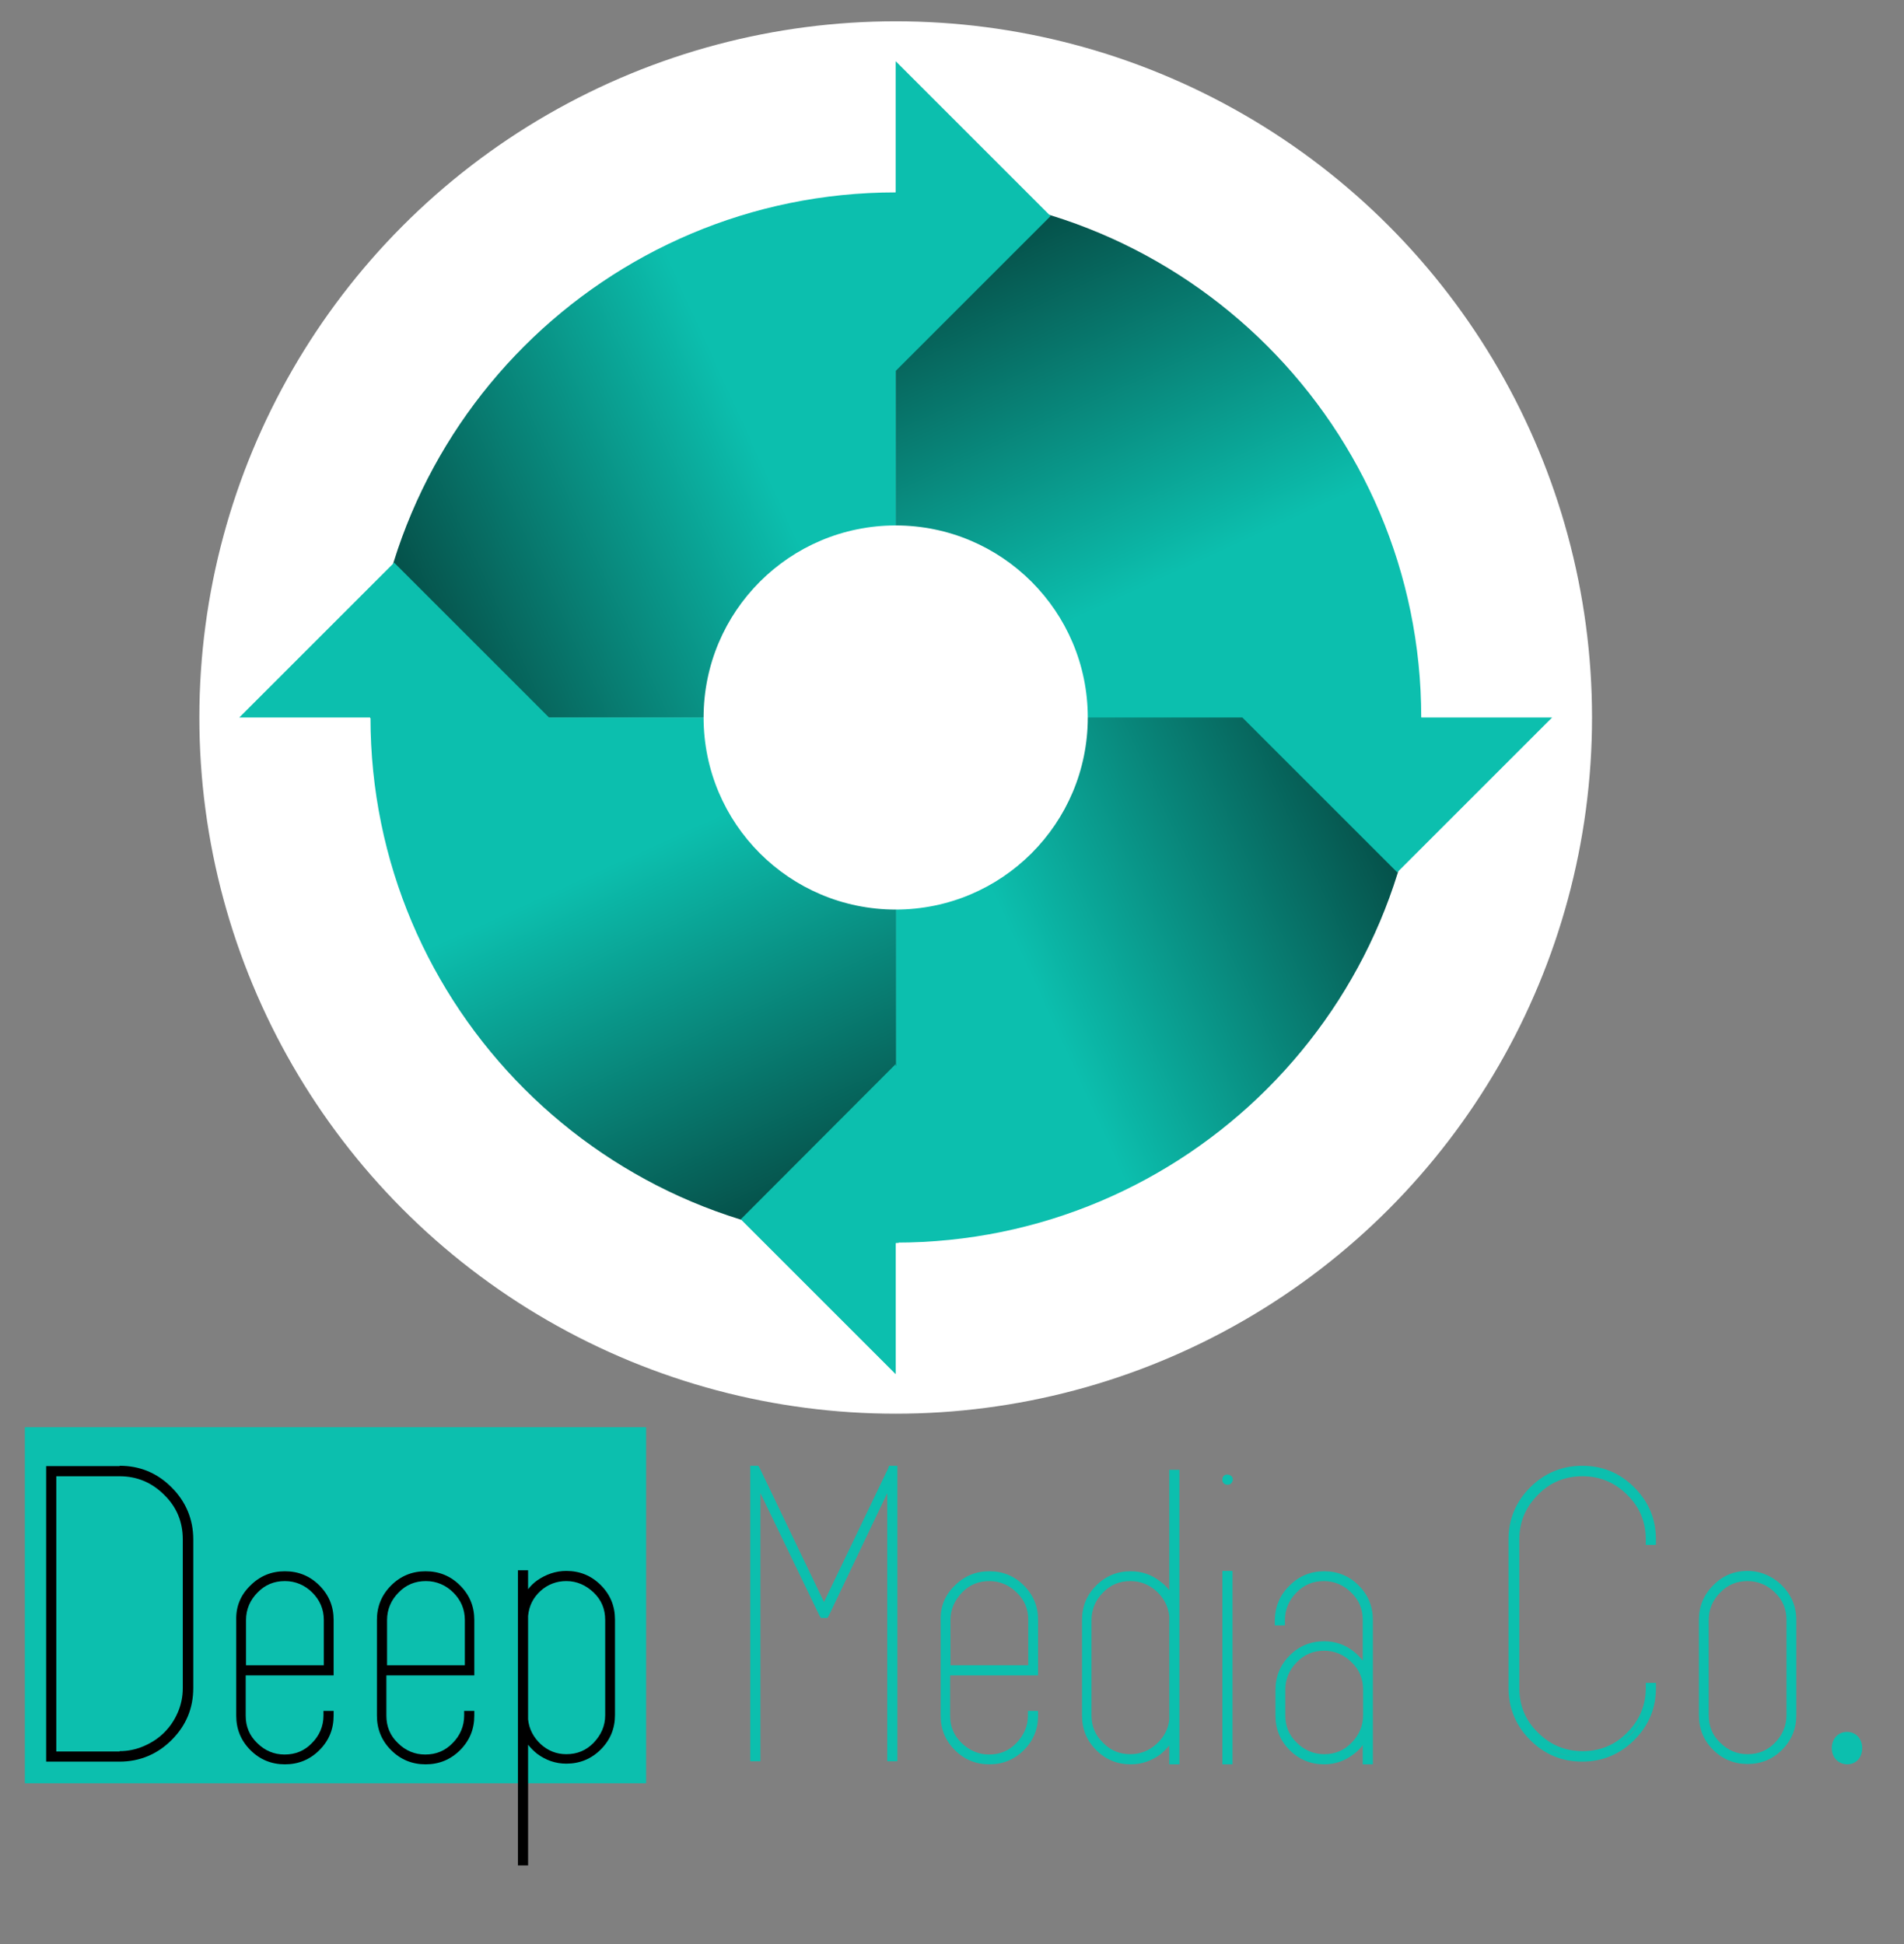 <svg width="563" height="575" xmlns="http://www.w3.org/2000/svg">
 <rect width="100%" height="100%" fill="#808080" stroke="none"/>
 <defs>
  <linearGradient gradientTransform="matrix(0,-1,1,0,4642.583,182.01)" y2="-4336.987" x2="-108.677" y1="-4160.446" x1="-27.813" gradientUnits="userSpaceOnUse" id="svg_5">
   <stop stop-color="#000000" offset="0"/>
   <stop stop-color="#0CBFAE" offset="1"/>
  </linearGradient>
  <linearGradient gradientTransform="matrix(-1,0,0,-1,4169.905,-3940.295)" y2="-4111.833" x2="3826.565" y1="-3935.291" x1="3907.429" gradientUnits="userSpaceOnUse" id="svg_4">
   <stop stop-color="#000000" offset="0"/>
   <stop stop-color="#0CBFAE" offset="1"/>
  </linearGradient>
  <linearGradient gradientTransform="matrix(0,1,-1,0,219.533,-3786.219)" y2="-4.658" x2="3920.013" y1="171.884" x1="4000.878" gradientUnits="userSpaceOnUse" id="svg_3">
   <stop stop-color="#000000" offset="0"/>
   <stop stop-color="#0CBFAE" offset="1"/>
  </linearGradient>
  <linearGradient gradientTransform="matrix(1,0,0,1,-0.65,23.1)" y2="229.844" x2="187.096" y1="406.385" x1="267.961" gradientUnits="userSpaceOnUse" id="svg_2">
   <stop stop-color="#000000" offset="0"/>
   <stop stop-color="#0CBFAE" offset="1"/>
  </linearGradient>
 </defs>
 <g>
  <title>Layer 1</title>
  <g>
   <circle fill="#FFFFFF" r="205.9" cy="212.2" cx="264.85" class="st1"/>
   <rect fill="#0CBFAE" height="105.3" width="183.7" class="st0" y="422.1" x="7.35"/>
   <g>
    <path d="m35.35,433.5c6,0 11.1,2.1 15.4,6.4c4.2,4.2 6.4,9.4 6.4,15.4l0,43.9c0,6 -2.1,11.1 -6.4,15.4c-4.2,4.2 -9.4,6.4 -15.4,6.4l-21.7,0l0,-87.4l21.7,0l0,-0.1zm0,84.4c2.5,0 4.9,-0.5 7.2,-1.5c2.3,-1 4.3,-2.3 6,-4c1.7,-1.7 3,-3.6 4,-5.9c1,-2.3 1.5,-4.7 1.5,-7.3l0,-43.9c0,-5.2 -1.8,-9.6 -5.5,-13.2c-3.7,-3.7 -8.1,-5.5 -13.2,-5.5l-18.7,0l0,81.4l18.7,0l0,-0.1z"/>
    <path d="m74.05,468.9c2.8,-2.8 6.2,-4.2 10.2,-4.2c4,0 7.4,1.4 10.2,4.2c2.8,2.8 4.2,6.2 4.2,10.2l0,16.4l-26,0l0,11.9c0,3.2 1.1,5.9 3.4,8.1c2.2,2.2 4.9,3.4 8.1,3.4c3.2,0 5.9,-1.1 8.1,-3.4c2.2,-2.2 3.4,-5 3.4,-8.1l0,-1.4l3,0l0,1.4c0,4 -1.4,7.4 -4.2,10.2c-2.8,2.8 -6.2,4.2 -10.2,4.2c-4,0 -7.4,-1.4 -10.2,-4.2c-2.8,-2.8 -4.2,-6.2 -4.2,-10.2l0,-28.3c-0.1,-4 1.3,-7.4 4.2,-10.2zm18.3,2.1c-2.2,-2.2 -5,-3.4 -8.1,-3.4c-3.2,0 -5.9,1.1 -8.1,3.4c-2.2,2.2 -3.4,5 -3.4,8.1l0,13.4l23,0l0,-13.4c0,-3.2 -1.2,-5.9 -3.4,-8.1z"/>
    <path d="m115.65,468.9c2.8,-2.8 6.2,-4.2 10.2,-4.2c4,0 7.4,1.4 10.2,4.2c2.8,2.8 4.2,6.2 4.2,10.2l0,16.4l-26,0l0,11.9c0,3.2 1.1,5.9 3.4,8.1c2.2,2.2 4.9,3.4 8.1,3.4c3.2,0 5.9,-1.1 8.1,-3.4c2.2,-2.2 3.4,-5 3.4,-8.1l0,-1.4l3,0l0,1.4c0,4 -1.4,7.4 -4.2,10.2c-2.8,2.8 -6.2,4.2 -10.2,4.2c-4,0 -7.4,-1.4 -10.2,-4.2c-2.8,-2.8 -4.2,-6.2 -4.2,-10.2l0,-28.3c0,-4 1.4,-7.4 4.2,-10.2zm18.4,2.1c-2.2,-2.2 -5,-3.4 -8.1,-3.4c-3.2,0 -5.9,1.1 -8.1,3.4c-2.2,2.2 -3.4,5 -3.4,8.1l0,13.4l23,0l0,-13.4c0,-3.2 -1.2,-5.9 -3.4,-8.1z"/>
    <path d="m167.45,464.6c4,0 7.4,1.4 10.2,4.2c2.8,2.8 4.2,6.2 4.2,10.2l0,28.2c0,4 -1.4,7.4 -4.2,10.2c-2.8,2.8 -6.2,4.2 -10.2,4.2c-3.2,0 -6,-1 -8.6,-2.9c-1,-0.8 -1.9,-1.7 -2.7,-2.7l0,35.7l-3,0l0,-43.2c0,-1.1 0,-6.2 0,-15.5s0,-14.4 0,-15.4l0,-13.2l3,0l0,5.6c0.8,-1 1.7,-1.9 2.7,-2.6c2.6,-1.8 5.5,-2.8 8.6,-2.8zm0,54.2c3.2,0 5.9,-1.1 8.1,-3.4s3.4,-5 3.4,-8.1l0,-28.2c0,-3.2 -1.1,-5.9 -3.4,-8.1s-5,-3.4 -8.1,-3.4c-2.9,0 -5.5,1 -7.6,2.9c-2.2,2 -3.4,4.4 -3.7,7.4l0,30.6c0.3,2.9 1.6,5.3 3.7,7.3c2.2,2 4.7,3 7.6,3z"/>
    <path fill="#0CBFAE" d="m262.85,433.5l2.5,0l0,87.4l-3,0l0,-79.3l-17.3,36.3l-0.4,0.6l-1.9,0l-0.4,-0.6l-17.5,-36.3l0,79.3l-3,0l0,-87.4l2.4,0l0.4,0.7l19,39.6l19,-39.6l0.2,-0.7z" class="st0"/>
    <path fill="#0CBFAE" d="m282.35,468.9c2.8,-2.8 6.2,-4.2 10.2,-4.2c4,0 7.4,1.4 10.2,4.2c2.8,2.8 4.2,6.2 4.2,10.2l0,16.4l-26,0l0,11.9c0,3.2 1.1,5.9 3.4,8.1s5,3.4 8.1,3.4c3.2,0 5.9,-1.1 8.1,-3.4s3.4,-5 3.4,-8.1l0,-1.4l3,0l0,1.4c0,4 -1.4,7.4 -4.2,10.2c-2.8,2.8 -6.2,4.2 -10.2,4.2c-4,0 -7.4,-1.4 -10.2,-4.2c-2.8,-2.8 -4.2,-6.2 -4.2,-10.2l0,-28.3c-0.1,-4 1.3,-7.4 4.2,-10.2zm18.3,2.1c-2.2,-2.2 -5,-3.4 -8.1,-3.4c-3.2,0 -5.9,1.1 -8.1,3.4s-3.4,5 -3.4,8.1l0,13.4l23,0l0,-13.4c0,-3.2 -1.1,-5.9 -3.4,-8.1z" class="st0"/>
    <path fill="#0CBFAE" d="m348.75,507.3c0,0.1 0,0.2 0,0.4c0,0.4 0,0.7 0,1l0,13.1l-3,0l0,-5.6c-0.8,1 -1.7,1.9 -2.7,2.7c-2.6,1.9 -5.5,2.9 -8.7,2.9c-4,0 -7.4,-1.4 -10.2,-4.2c-2.8,-2.8 -4.2,-6.2 -4.2,-10.2l0,-28.3c0,-4 1.4,-7.4 4.2,-10.2c2.8,-2.8 6.2,-4.2 10.2,-4.2c3.2,0 6.2,1 8.7,3c1,0.7 1.9,1.6 2.7,2.6l0,-35.6l3,0l0,43.2c0,0.2 0,0.5 0,0.9c0,0.2 0,0.3 0,0.4l0,28.1zm-14.5,11.5c2.9,0 5.5,-1 7.7,-3c2.2,-2 3.5,-4.4 3.8,-7.2l0,-30.6c-0.3,-2.9 -1.6,-5.4 -3.8,-7.4c-2.2,-2 -4.8,-3 -7.7,-3c-3.2,0 -5.9,1.1 -8.1,3.4c-2.2,2.2 -3.4,5 -3.4,8.1l0,28.2c0,3.2 1.1,5.9 3.4,8.1c2.2,2.3 4.9,3.4 8.1,3.4z" class="st0"/>
    <path fill="#0CBFAE" d="m364.05,438.7c-0.3,0.3 -0.6,0.4 -1.1,0.4c-0.4,0 -0.8,-0.1 -1.1,-0.4c-0.3,-0.3 -0.4,-0.6 -0.4,-1.1c0,-0.4 0.1,-0.8 0.4,-1.1c0.3,-0.3 0.6,-0.4 1.1,-0.4c0.2,0 0.5,0.1 0.8,0.2c0.2,0.1 0.4,0.3 0.6,0.5c0.1,0.2 0.2,0.5 0.2,0.8c-0.1,0.5 -0.2,0.8 -0.5,1.1zm-2.6,25.9l3,0l0,57.2l-3,0l0,-57.2z" class="st0"/>
    <path fill="#0CBFAE" d="m381.35,468.9c2.8,-2.8 6.2,-4.2 10.2,-4.2s7.4,1.4 10.2,4.2c2.8,2.8 4.2,6.2 4.2,10.2l0,42.7l-3,0l0,-5.7c-0.8,1.1 -1.7,2 -2.7,2.7c-2.6,2 -5.5,3 -8.7,3c-4,0 -7.4,-1.4 -10.2,-4.2c-2.8,-2.8 -4.2,-6.2 -4.2,-10.2l0,-7.6c0,-4 1.4,-7.4 4.2,-10.2c2.8,-2.8 6.2,-4.2 10.2,-4.2c3.2,0 6.2,1 8.7,3c1,0.8 1.9,1.7 2.7,2.7l0,-12c0,-3.2 -1.1,-5.9 -3.4,-8.1c-2.2,-2.2 -5,-3.4 -8.1,-3.4c-3.2,0 -5.9,1.1 -8.1,3.4c-2.2,2.2 -3.4,5 -3.4,8.1l0,1.6l-3,0l0,-1.6c0.1,-4 1.5,-7.4 4.4,-10.2zm2.1,46.5c2.2,2.2 5,3.4 8.1,3.4c3.2,0 5.9,-1.1 8.1,-3.4c2.2,-2.2 3.4,-5 3.4,-8.1l0,-7.6c0,-3.2 -1.1,-5.9 -3.4,-8.1c-2.2,-2.2 -5,-3.4 -8.1,-3.4c-3.2,0 -5.9,1.1 -8.1,3.4c-2.2,2.2 -3.4,5 -3.4,8.1l0,7.6c0,3.2 1.1,5.9 3.4,8.1z" class="st0"/>
    <path fill="#0CBFAE" d="m452.45,439.9c4.2,-4.2 9.4,-6.4 15.4,-6.4c6,0 11.1,2.1 15.4,6.4s6.4,9.4 6.4,15.4l0,1.6l-3,0l0,-1.6c0,-5.2 -1.8,-9.6 -5.5,-13.2c-3.7,-3.7 -8.1,-5.5 -13.2,-5.5c-5.2,0 -9.6,1.8 -13.2,5.5c-3.7,3.7 -5.5,8.1 -5.5,13.2l0,43.9c0,5.2 1.8,9.6 5.5,13.2c3.7,3.7 8.1,5.5 13.2,5.5c5.2,0 9.6,-1.8 13.2,-5.5c3.7,-3.7 5.5,-8.1 5.5,-13.2l0,-1.5l3,0l0,1.5c0,6 -2.1,11.1 -6.4,15.4c-4.2,4.2 -9.4,6.4 -15.4,6.4c-6,0 -11.1,-2.1 -15.4,-6.4c-4.2,-4.2 -6.4,-9.4 -6.4,-15.4l0,-43.9c0,-6 2.2,-11.2 6.4,-15.4zm-4.4,9.7c-0.1,0.3 -0.2,0.7 -0.2,1c0.1,-0.3 0.2,-0.6 0.2,-1zm-0.2,54.2c0.1,0.3 0.2,0.7 0.2,1c0,-0.3 -0.1,-0.7 -0.2,-1zm2,5.1c1.7,3.2 4.2,5.8 7.4,7.8c3.2,2 6.7,2.9 10.5,2.9c-3.8,0 -7.3,-1 -10.5,-2.9c-3.2,-1.9 -5.7,-4.5 -7.4,-7.8c-0.2,-0.2 -0.3,-0.5 -0.5,-0.8c-0.2,-0.3 -0.3,-0.6 -0.4,-0.9c0.1,0.3 0.2,0.6 0.4,0.9c0.1,0.3 0.3,0.6 0.5,0.8zm35.9,-1c-1.7,3.3 -4.1,6 -7.3,8.1c-3.2,2.1 -6.8,3.1 -10.7,3.1c3.9,0 7.5,-1 10.7,-3.1c3.2,-2 5.7,-4.7 7.3,-8.1zm1.8,-55.6c0,0.3 0.1,0.7 0.1,1c0,-0.4 0,-0.7 -0.1,-1c0,-0.3 -0.1,-0.7 -0.2,-1c-0.1,-0.5 -0.2,-1 -0.4,-1.5c-0.1,-0.2 -0.2,-0.5 -0.2,-0.9c0.1,0.3 0.2,0.6 0.2,0.9c0.2,0.5 0.3,1 0.4,1.5c0.1,0.3 0.2,0.6 0.2,1z" class="st0"/>
    <path fill="#0CBFAE" d="m516.75,464.6c2.6,0 5,0.7 7.2,2c2.2,1.3 4,3.1 5.3,5.3c1.3,2.2 1.9,4.6 1.9,7.2l0,28.2c0,4 -1.4,7.4 -4.2,10.2c-2.8,2.8 -6.2,4.2 -10.2,4.2s-7.4,-1.4 -10.2,-4.2c-2.8,-2.8 -4.2,-6.2 -4.2,-10.2l0,-28.2c0,-4 1.4,-7.4 4.2,-10.2c2.8,-2.9 6.2,-4.3 10.2,-4.3zm-8.1,50.8c2.2,2.2 4.9,3.4 8.1,3.4c3.2,0 5.9,-1.1 8.1,-3.4c2.2,-2.2 3.4,-5 3.4,-8.1l0,-28.2c0,-3.2 -1.1,-5.9 -3.4,-8.1c-2.2,-2.2 -5,-3.4 -8.1,-3.4c-3.2,0 -5.9,1.1 -8.1,3.4c-2.2,2.2 -3.4,5 -3.4,8.1l0,28.2c0,3.2 1.1,5.9 3.4,8.1z" class="st0"/>
    <path fill="#0CBFAE" d="m541.65,517c0,-2.8 1.9,-4.8 4.5,-4.8s4.5,2 4.5,4.8c0,2.7 -1.7,4.8 -4.5,4.8c-2.7,-0.1 -4.5,-2.1 -4.5,-4.8z" class="st0"/>
   </g>
   <g>
    <g>
     <path fill="url(#svg_5)" d="m264.85,212.2l0,102.5l-45.8,45.8l45.8,45.8l0,-38.8c85.8,0 155.4,-69.6 155.4,-155.4l-155.4,0l0,0.1z" class="st7"/>
    </g>
   </g>
   <g>
    <g>
     <path fill="url(#svg_4)" d="m420.25,212.2c0,-85.8 -69.6,-155.4 -155.4,-155.4l0,155.4l102.5,0l45.8,45.8l45.8,-45.8l-38.7,0z" class="st8"/>
    </g>
   </g>
   <g>
    <g>
     <path fill="url(#svg_3)" d="m264.85,18.1l0,38.8c-85.8,0 -155.4,69.6 -155.4,155.4l155.4,0l0,-102.6l45.8,-45.8l-45.8,-45.8z" class="st9"/>
    </g>
   </g>
   <g>
    <g>
     <path fill="url(#svg_2)" d="m162.35,212.2l-45.8,-45.8l-45.8,45.8l38.8,0c0,85.8 69.6,155.4 155.4,155.4l0,-155.4l-102.6,0z" class="st10"/>
    </g>
   </g>
   <polygon fill="#0CBFAE" points="264.85,314.7 219.05,360.6 264.85,406.4 " class="st0"/>
   <circle fill="#FFFFFF" r="56.8" cy="212.2" cx="264.85" class="st1"/>
   <line stroke-miterlimit="10" stroke-width="1.127" stroke="#0CBFAE" fill="none" y2="367.6" x2="265.15" y1="315.2" x1="265.15" class="st11"/>
  </g>
 </g>
</svg>